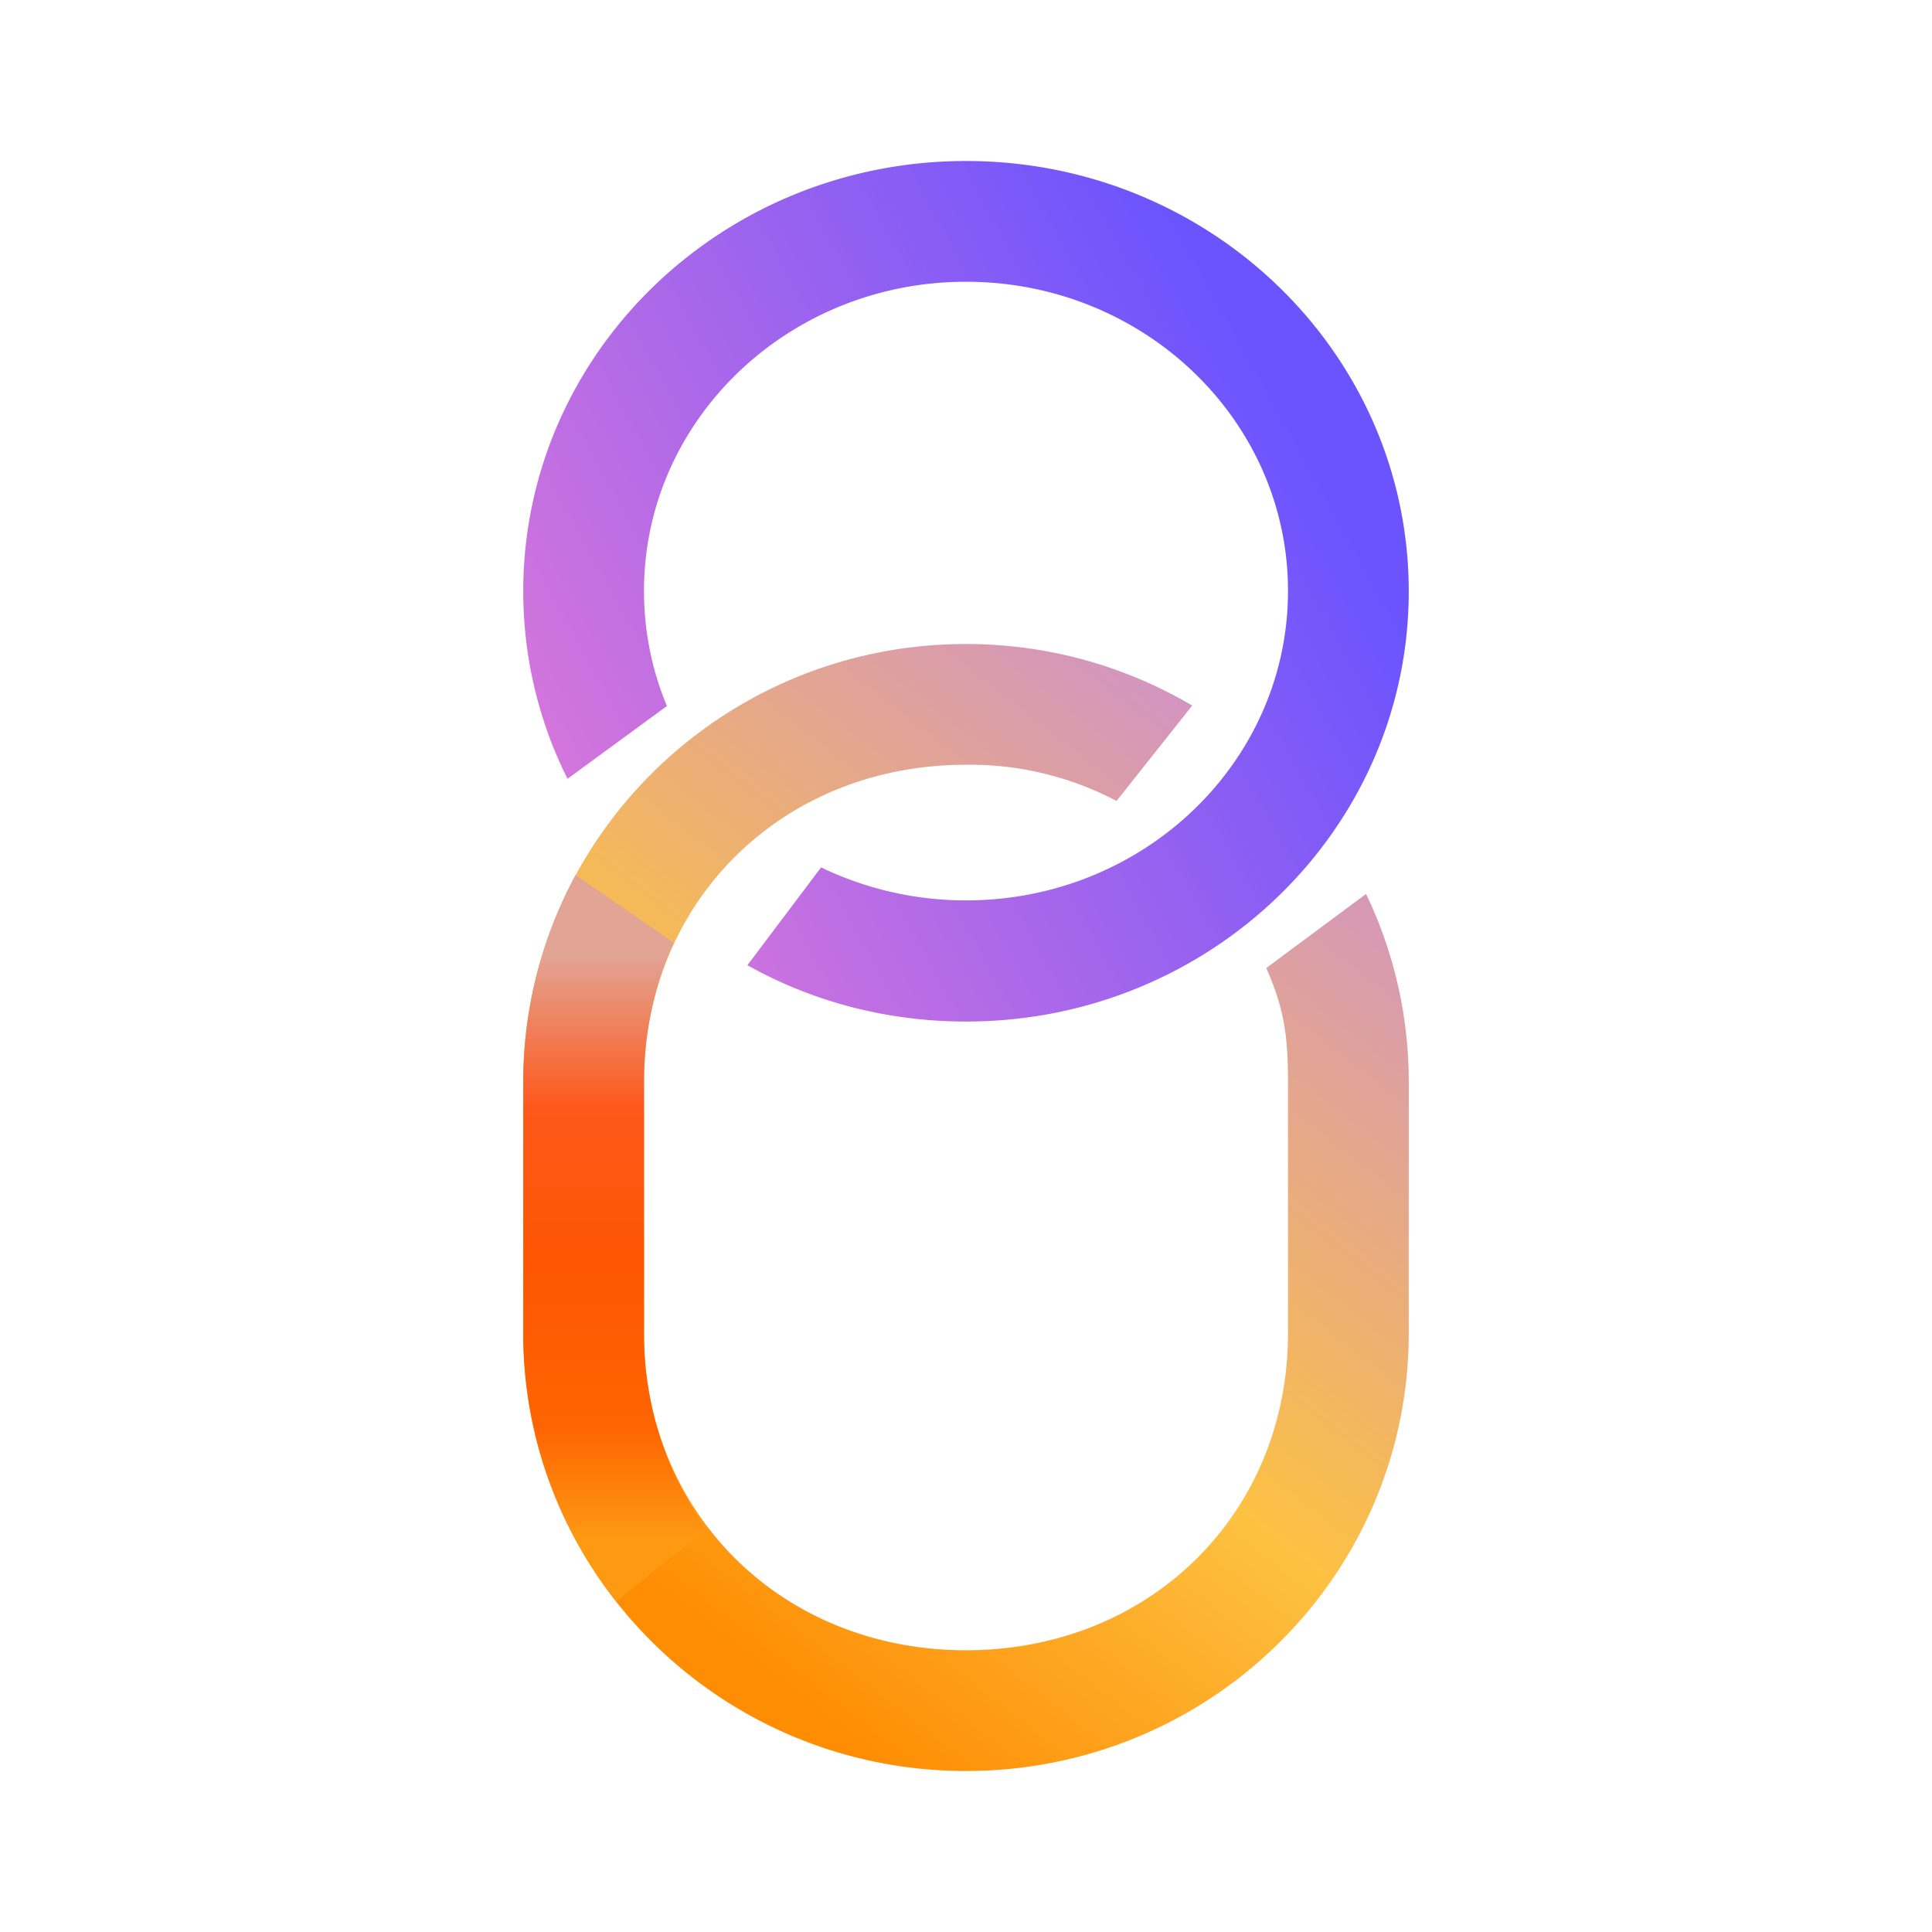 <svg xmlns="http://www.w3.org/2000/svg" xmlns:xlink="http://www.w3.org/1999/xlink" width="24" height="24" viewBox="0 0 24 24"><g fill="none"><path fill="url(#tokenBrandedIst0)" d="M17.5 7.345c0 2.95-2.46 5.345-5.5 5.345c-.985 0-1.915-.25-2.715-.7l.915-1.215c.54.26 1.15.41 1.8.41c2.21 0 4-1.72 4-3.845c0-2.12-1.79-3.84-4-3.84S8 5.22 8 7.34c0 .505.1.99.285 1.43l-1.235.905a5.2 5.2 0 0 1-.55-2.33C6.5 4.395 8.96 2 12 2s5.5 2.395 5.5 5.345"/><path fill="url(#tokenBrandedIst1)" d="M6.5 13.44C6.5 10.44 8.96 8 12 8c1.025 0 1.99.28 2.81.765l-.94 1.185A3.9 3.9 0 0 0 12 9.5c-2.275 0-4 1.69-4 3.94v3.12c0 2.25 1.725 3.94 4 3.94s4-1.69 4-3.94v-3.12c0-.58-.05-.915-.27-1.415l1.24-.92c.34.71.53 1.5.53 2.335v3.12c0 3.005-2.46 5.44-5.5 5.44s-5.5-2.435-5.5-5.44z"/><path fill="url(#tokenBrandedIst2)" d="M7.15 10.87a5.4 5.4 0 0 0-.65 2.57v3.12c0 1.26.43 2.415 1.155 3.335l1.12-.9A4.15 4.15 0 0 1 8 16.56v-3.12c0-.62.13-1.205.37-1.73z"/><defs><linearGradient id="tokenBrandedIst0" x1="15.55" x2="3.606" y1="4.442" y2="11.059" gradientUnits="userSpaceOnUse"><stop stop-color="#6B54FE"/><stop offset="1" stop-color="#FA81CF"/></linearGradient><linearGradient id="tokenBrandedIst1" x1="14.41" x2="4.247" y1="3.757" y2="16.826" gradientUnits="userSpaceOnUse"><stop stop-color="#BE7FFE"/><stop offset=".68" stop-color="#FDC142"/><stop offset="1" stop-color="#FE8D03"/></linearGradient><linearGradient id="tokenBrandedIst2" x1="7.635" x2="7.635" y1="11.265" y2="19.895" gradientUnits="userSpaceOnUse"><stop offset=".07" stop-color="#E2A495"/><stop offset=".29" stop-color="#FE581B"/><stop offset=".51" stop-color="#FE5602"/><stop offset=".75" stop-color="#FE6502"/><stop offset=".91" stop-color="#FE9912"/></linearGradient></defs></g></svg>